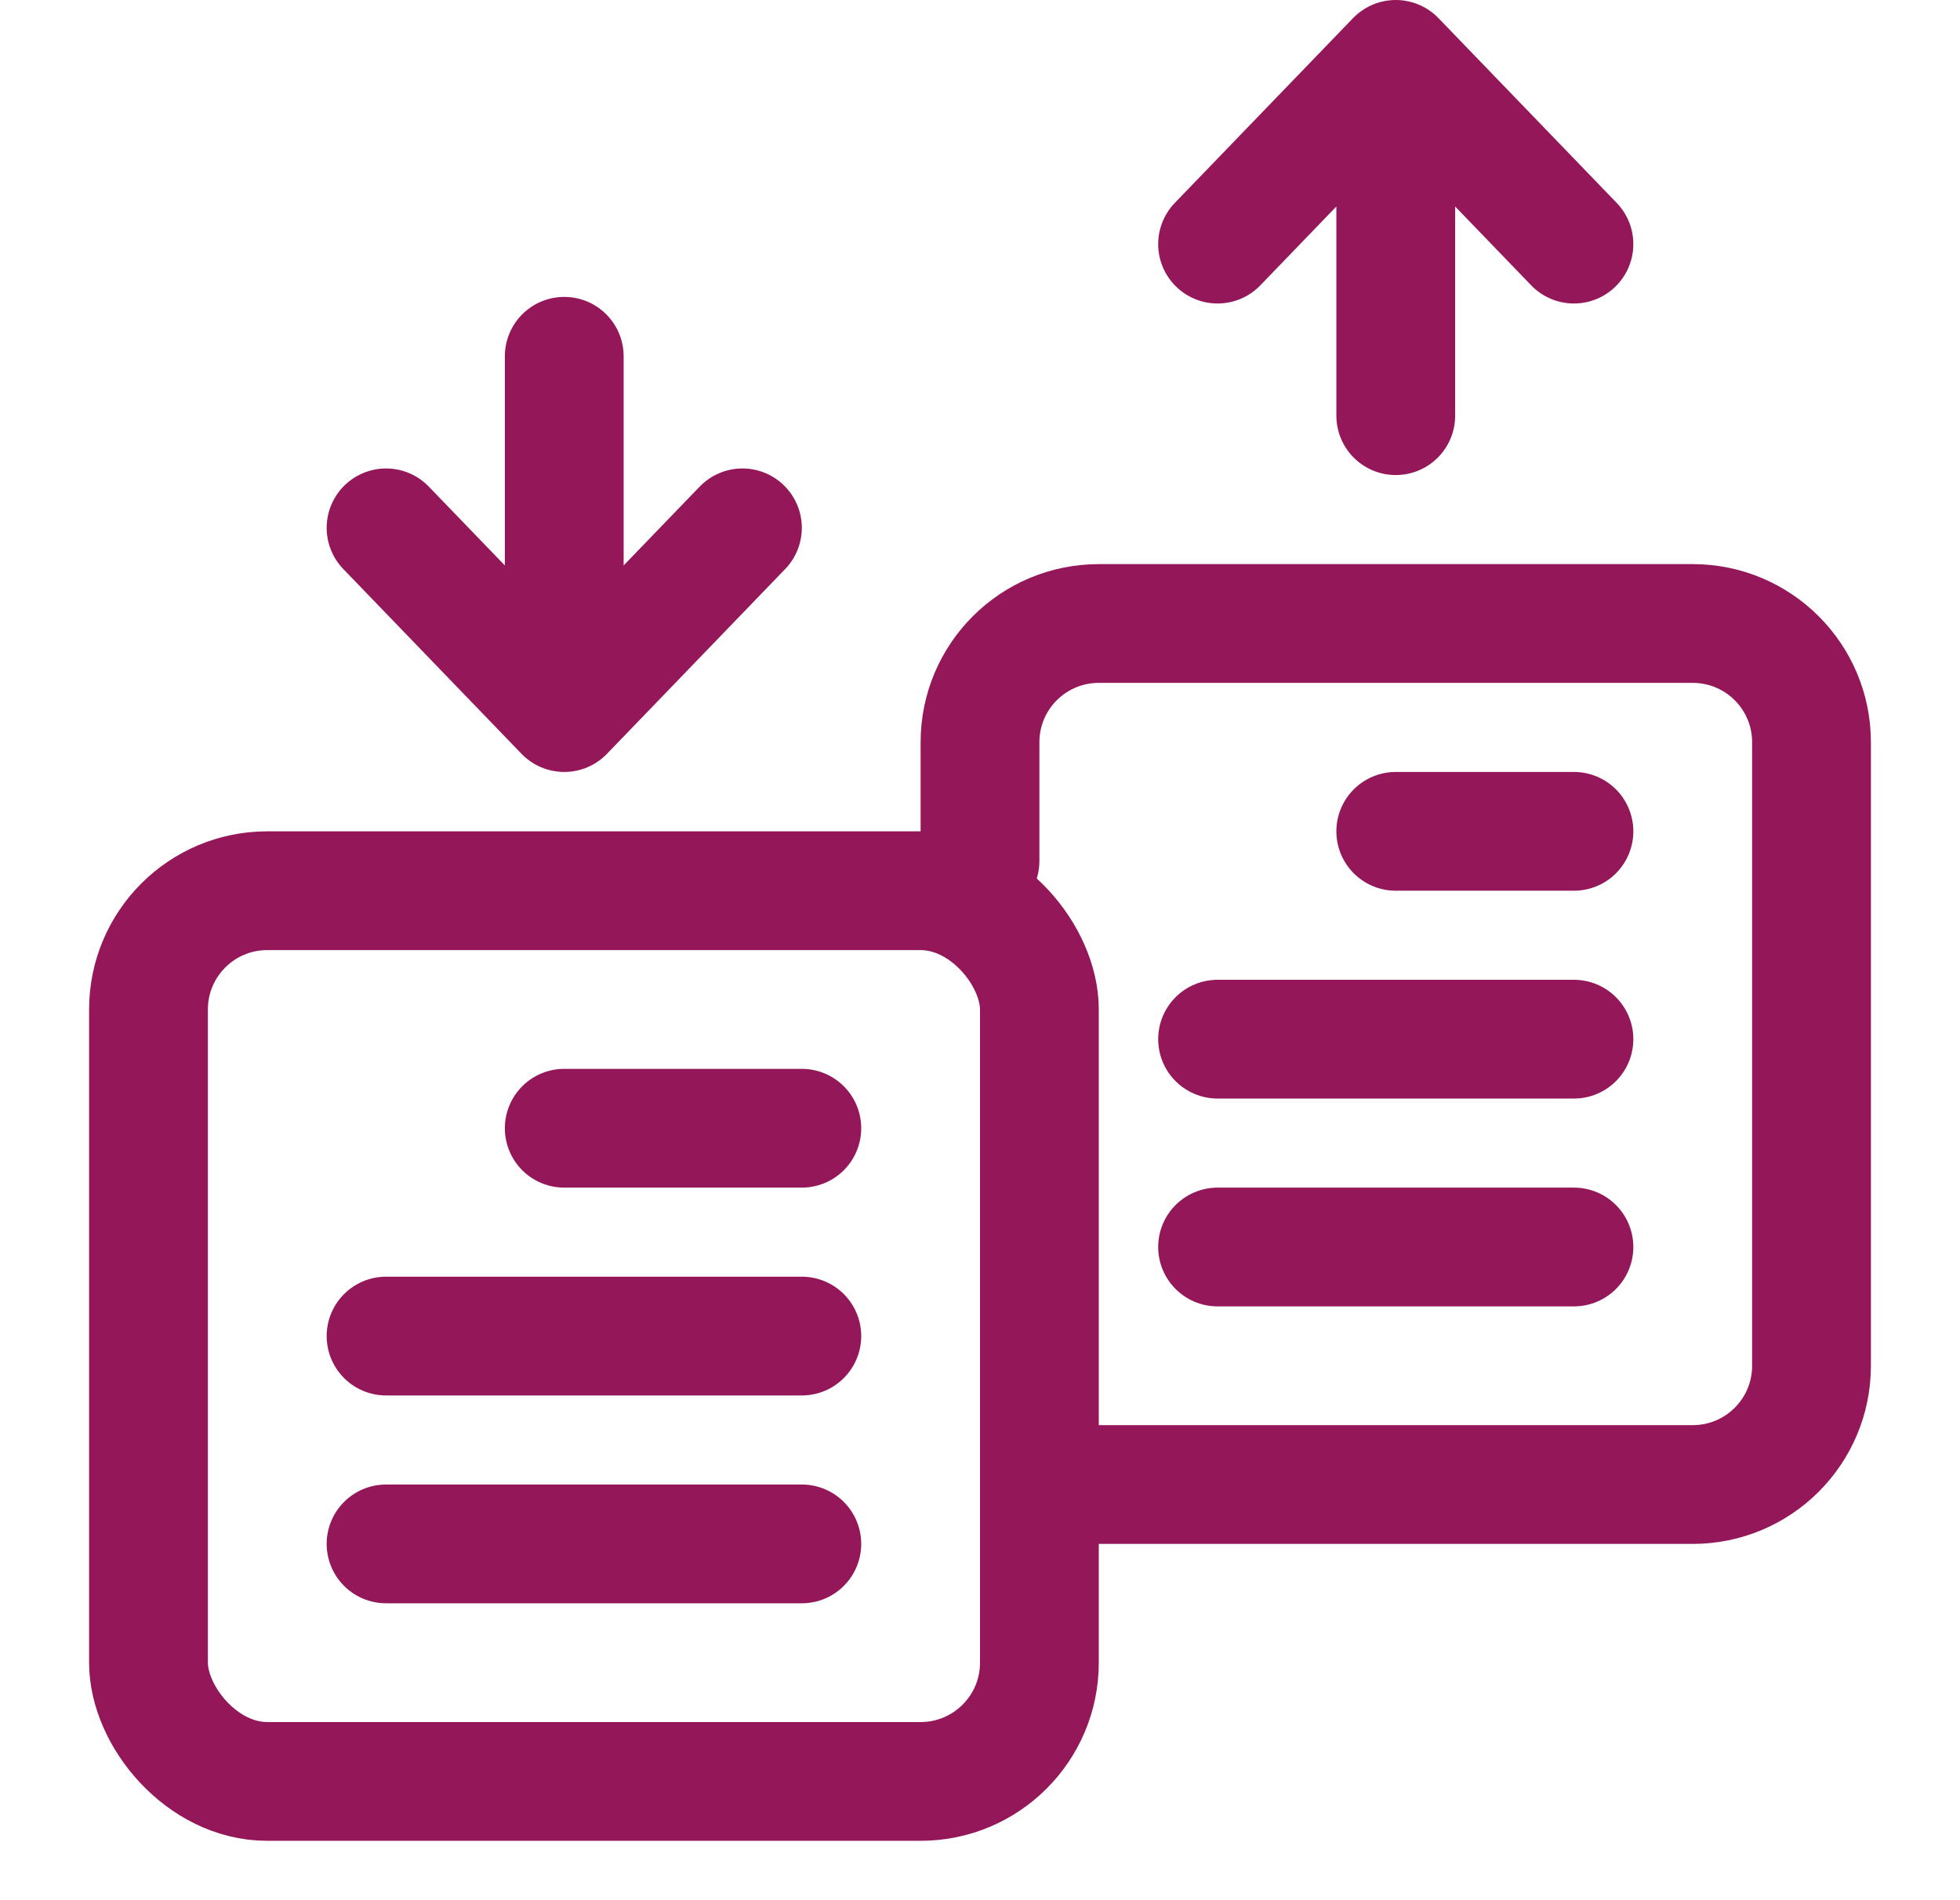 <svg width="33" height="32" viewBox="0 0 33 32" fill="none" xmlns="http://www.w3.org/2000/svg">
<path d="M17.5 25H28.5C29.605 25 30.5 24.105 30.5 23V12.5C30.5 11.395 29.605 10.5 28.5 10.5H18.5C17.395 10.5 16.5 11.395 16.5 12.5V14.5" stroke="#941759" stroke-width="2" stroke-linecap="round" stroke-linejoin="round"/>
<rect x="2.5" y="15" width="15" height="15" rx="2" stroke="#941759" stroke-width="2" stroke-linecap="round" stroke-linejoin="round"/>
<path d="M6.5 22.5H13.5" stroke="#941759" stroke-width="2" stroke-linecap="round" stroke-linejoin="round"/>
<path d="M20.5 17.5H26.5" stroke="#941759" stroke-width="2" stroke-linecap="round" stroke-linejoin="round"/>
<path d="M9.5 19H13.5" stroke="#941759" stroke-width="2" stroke-linecap="round" stroke-linejoin="round"/>
<path d="M23.5 14H26.5" stroke="#941759" stroke-width="2" stroke-linecap="round" stroke-linejoin="round"/>
<path d="M6.5 26H13.5" stroke="#941759" stroke-width="2" stroke-linecap="round" stroke-linejoin="round"/>
<path d="M20.5 21H26.5" stroke="#941759" stroke-width="2" stroke-linecap="round" stroke-linejoin="round"/>
<path d="M23.5 1L26.5 4.111M23.5 1L20.5 4.111M23.5 1L23.5 7" stroke="#941759" stroke-width="2" stroke-linecap="round" stroke-linejoin="round"/>
<path d="M9.5 12L6.5 8.889M9.5 12L12.5 8.889M9.5 12L9.5 6" stroke="#941759" stroke-width="2" stroke-linecap="round" stroke-linejoin="round"/>
</svg>
